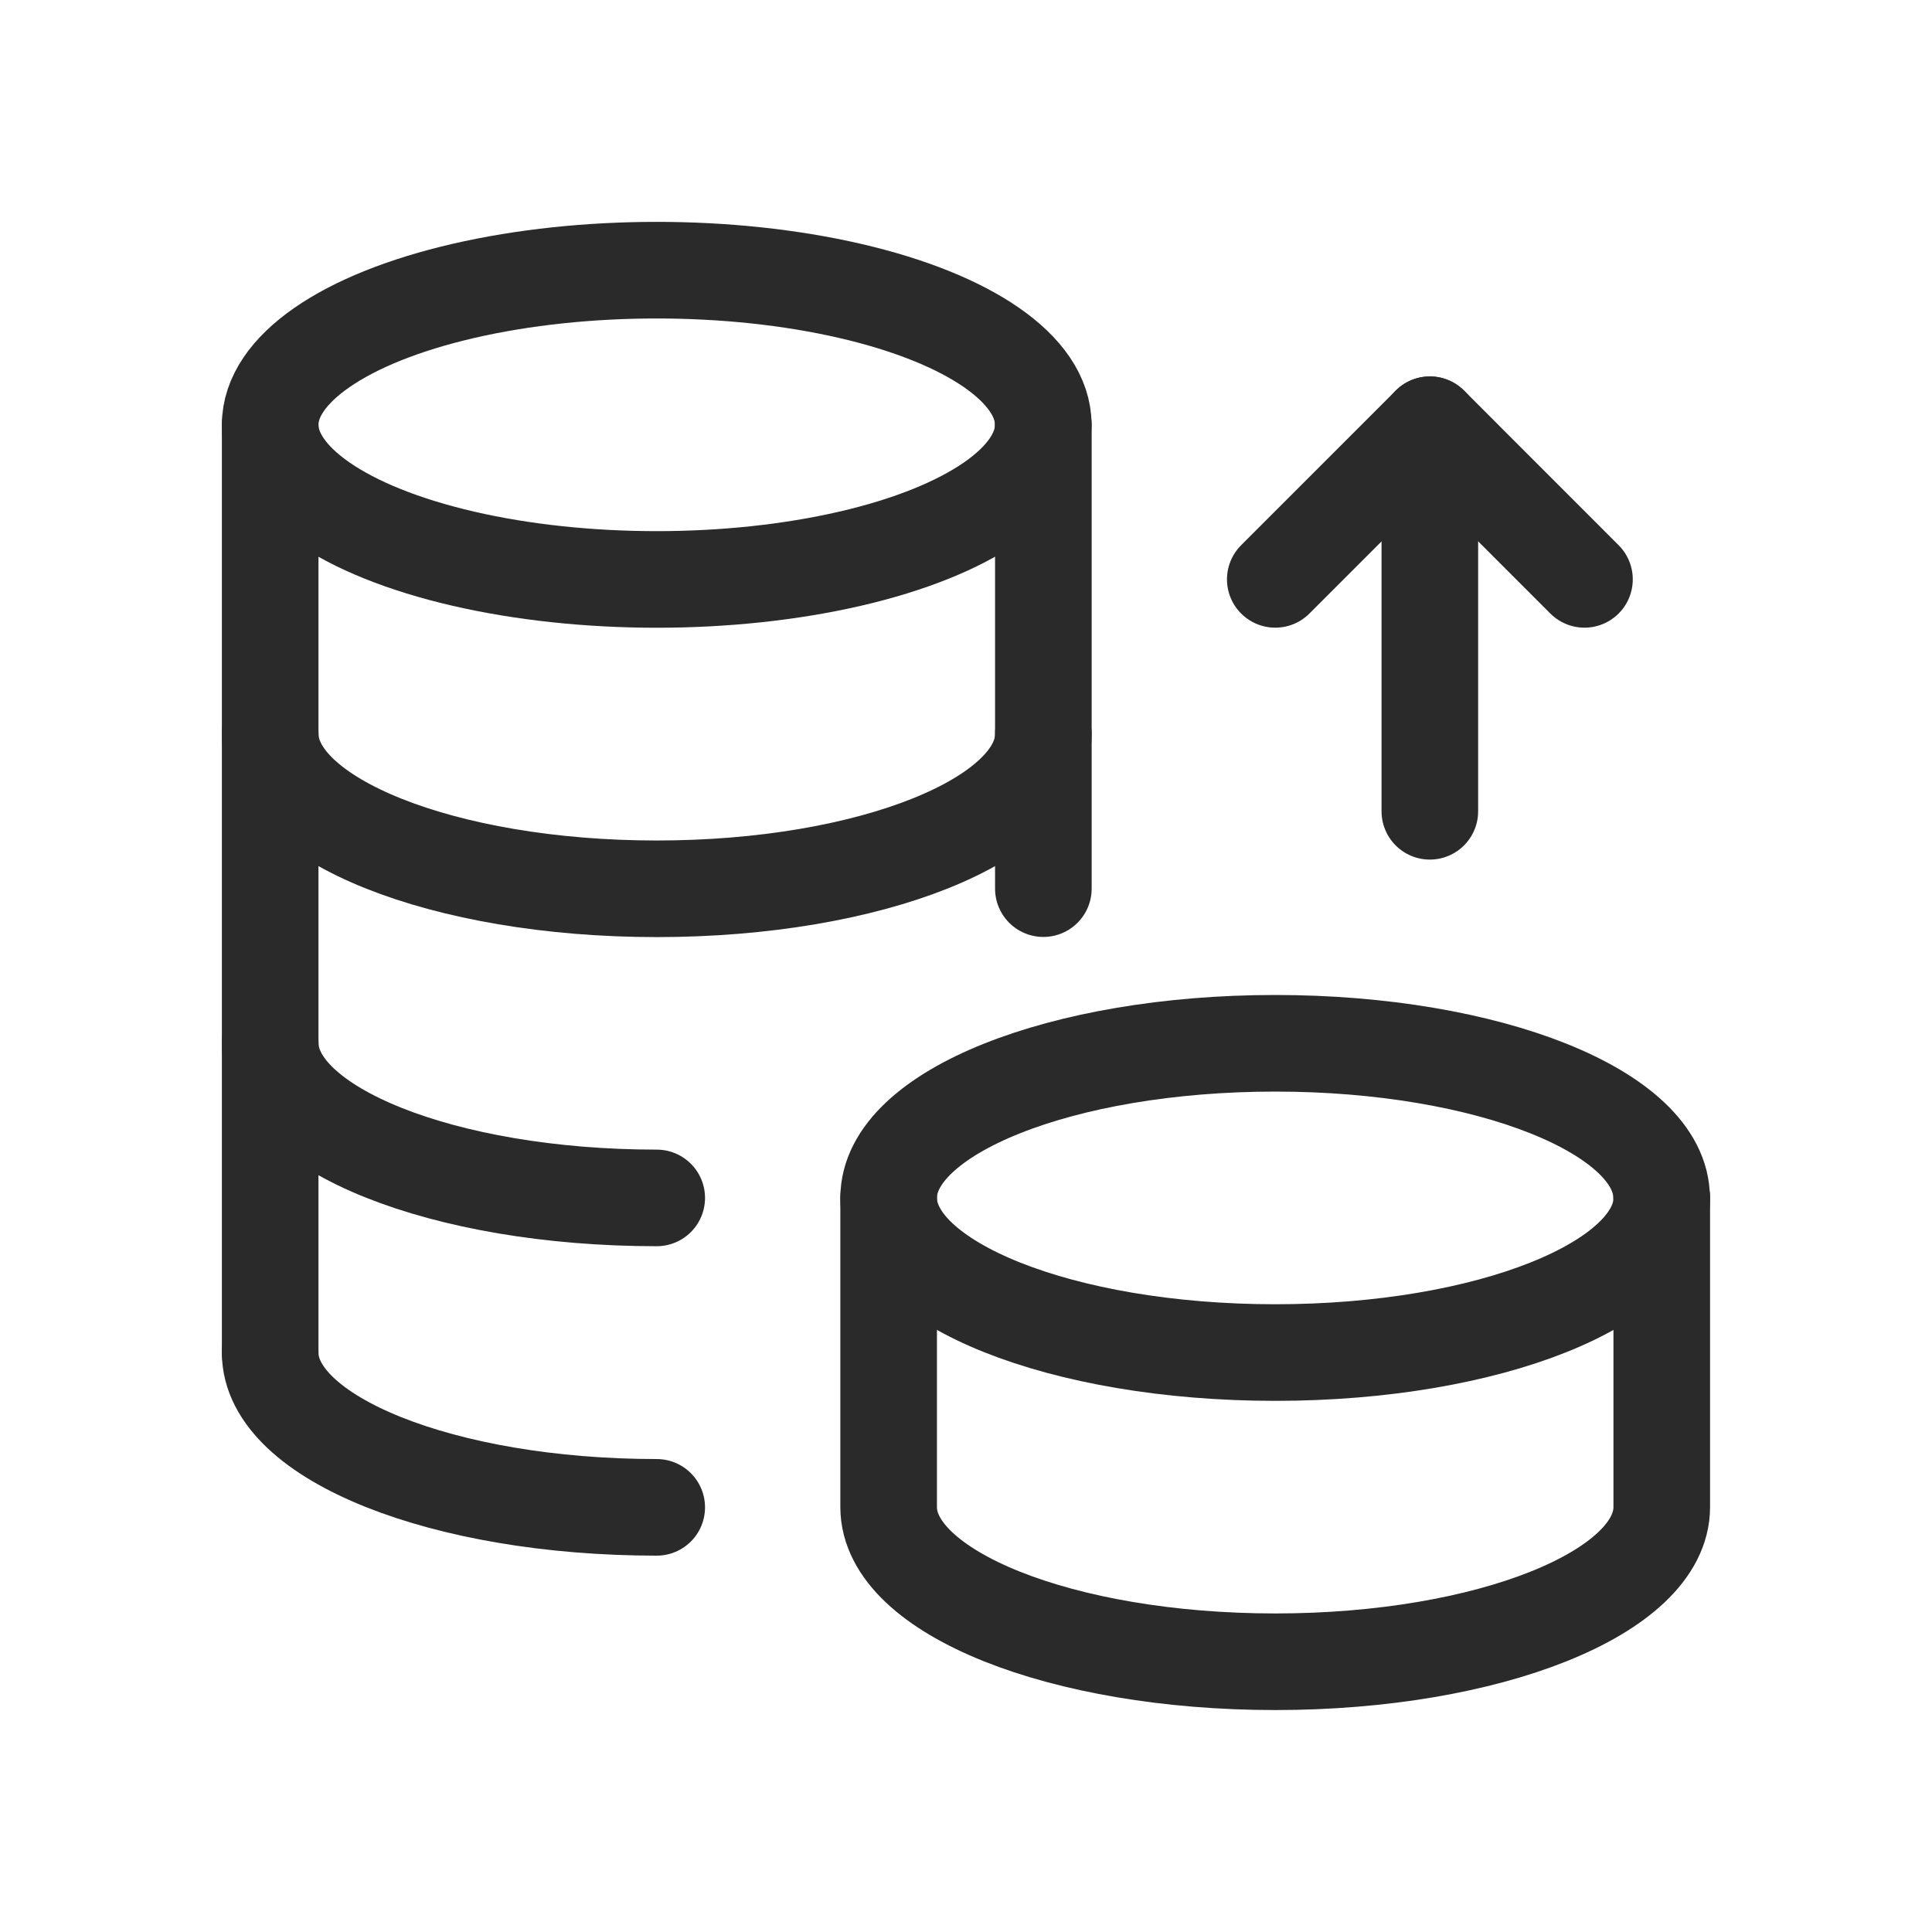 <svg width="25" height="25" viewBox="0 0 25 25" fill="none" xmlns="http://www.w3.org/2000/svg">
<path d="M13.501 9.5C13.501 10.605 11.261 11.501 8.499 11.501C5.736 11.501 3.497 10.605 3.497 9.5" stroke="#2A2A2A" stroke-width="1.25" stroke-linecap="round" stroke-linejoin="round"/>
<path d="M8.498 15.501C5.736 15.501 3.497 14.605 3.497 13.5" stroke="#2A2A2A" stroke-width="1.25" stroke-linecap="round" stroke-linejoin="round"/>
<path d="M13.499 5.496H13.501V11.499" stroke="#2A2A2A" stroke-width="1.25" stroke-linecap="round" stroke-linejoin="round"/>
<path d="M21.501 15.501C21.503 14.395 19.262 13.5 16.501 13.5C13.739 13.5 11.498 14.395 11.499 15.501C11.499 16.606 13.738 17.502 16.502 17.502C19.265 17.502 21.504 16.606 21.504 15.501" stroke="#2A2A2A" stroke-width="1.25" stroke-linecap="round" stroke-linejoin="round"/>
<path d="M21.503 15.5V19.502C21.503 20.607 19.264 21.503 16.502 21.503C13.738 21.503 11.499 20.607 11.499 19.502V15.5" stroke="#2A2A2A" stroke-width="1.25" stroke-linecap="round" stroke-linejoin="round"/>
<path d="M8.498 19.505C5.736 19.505 3.496 18.609 3.496 17.504" stroke="#2A2A2A" stroke-width="1.25" stroke-linecap="round" stroke-linejoin="round"/>
<ellipse cx="8.498" cy="5.497" rx="5.002" ry="2.001" stroke="#2A2A2A" stroke-width="1.25" stroke-linecap="round" stroke-linejoin="round"/>
<path d="M3.496 5.496V17.501" stroke="#2A2A2A" stroke-width="1.25" stroke-linecap="round" stroke-linejoin="round"/>
<path d="M18.502 5.496V10.498" stroke="#2A2A2A" stroke-width="1.25" stroke-linecap="round" stroke-linejoin="round"/>
<path d="M20.503 7.497L18.503 5.496L16.502 7.497" stroke="#2A2A2A" stroke-width="1.25" stroke-linecap="round" stroke-linejoin="round"/>
</svg>
